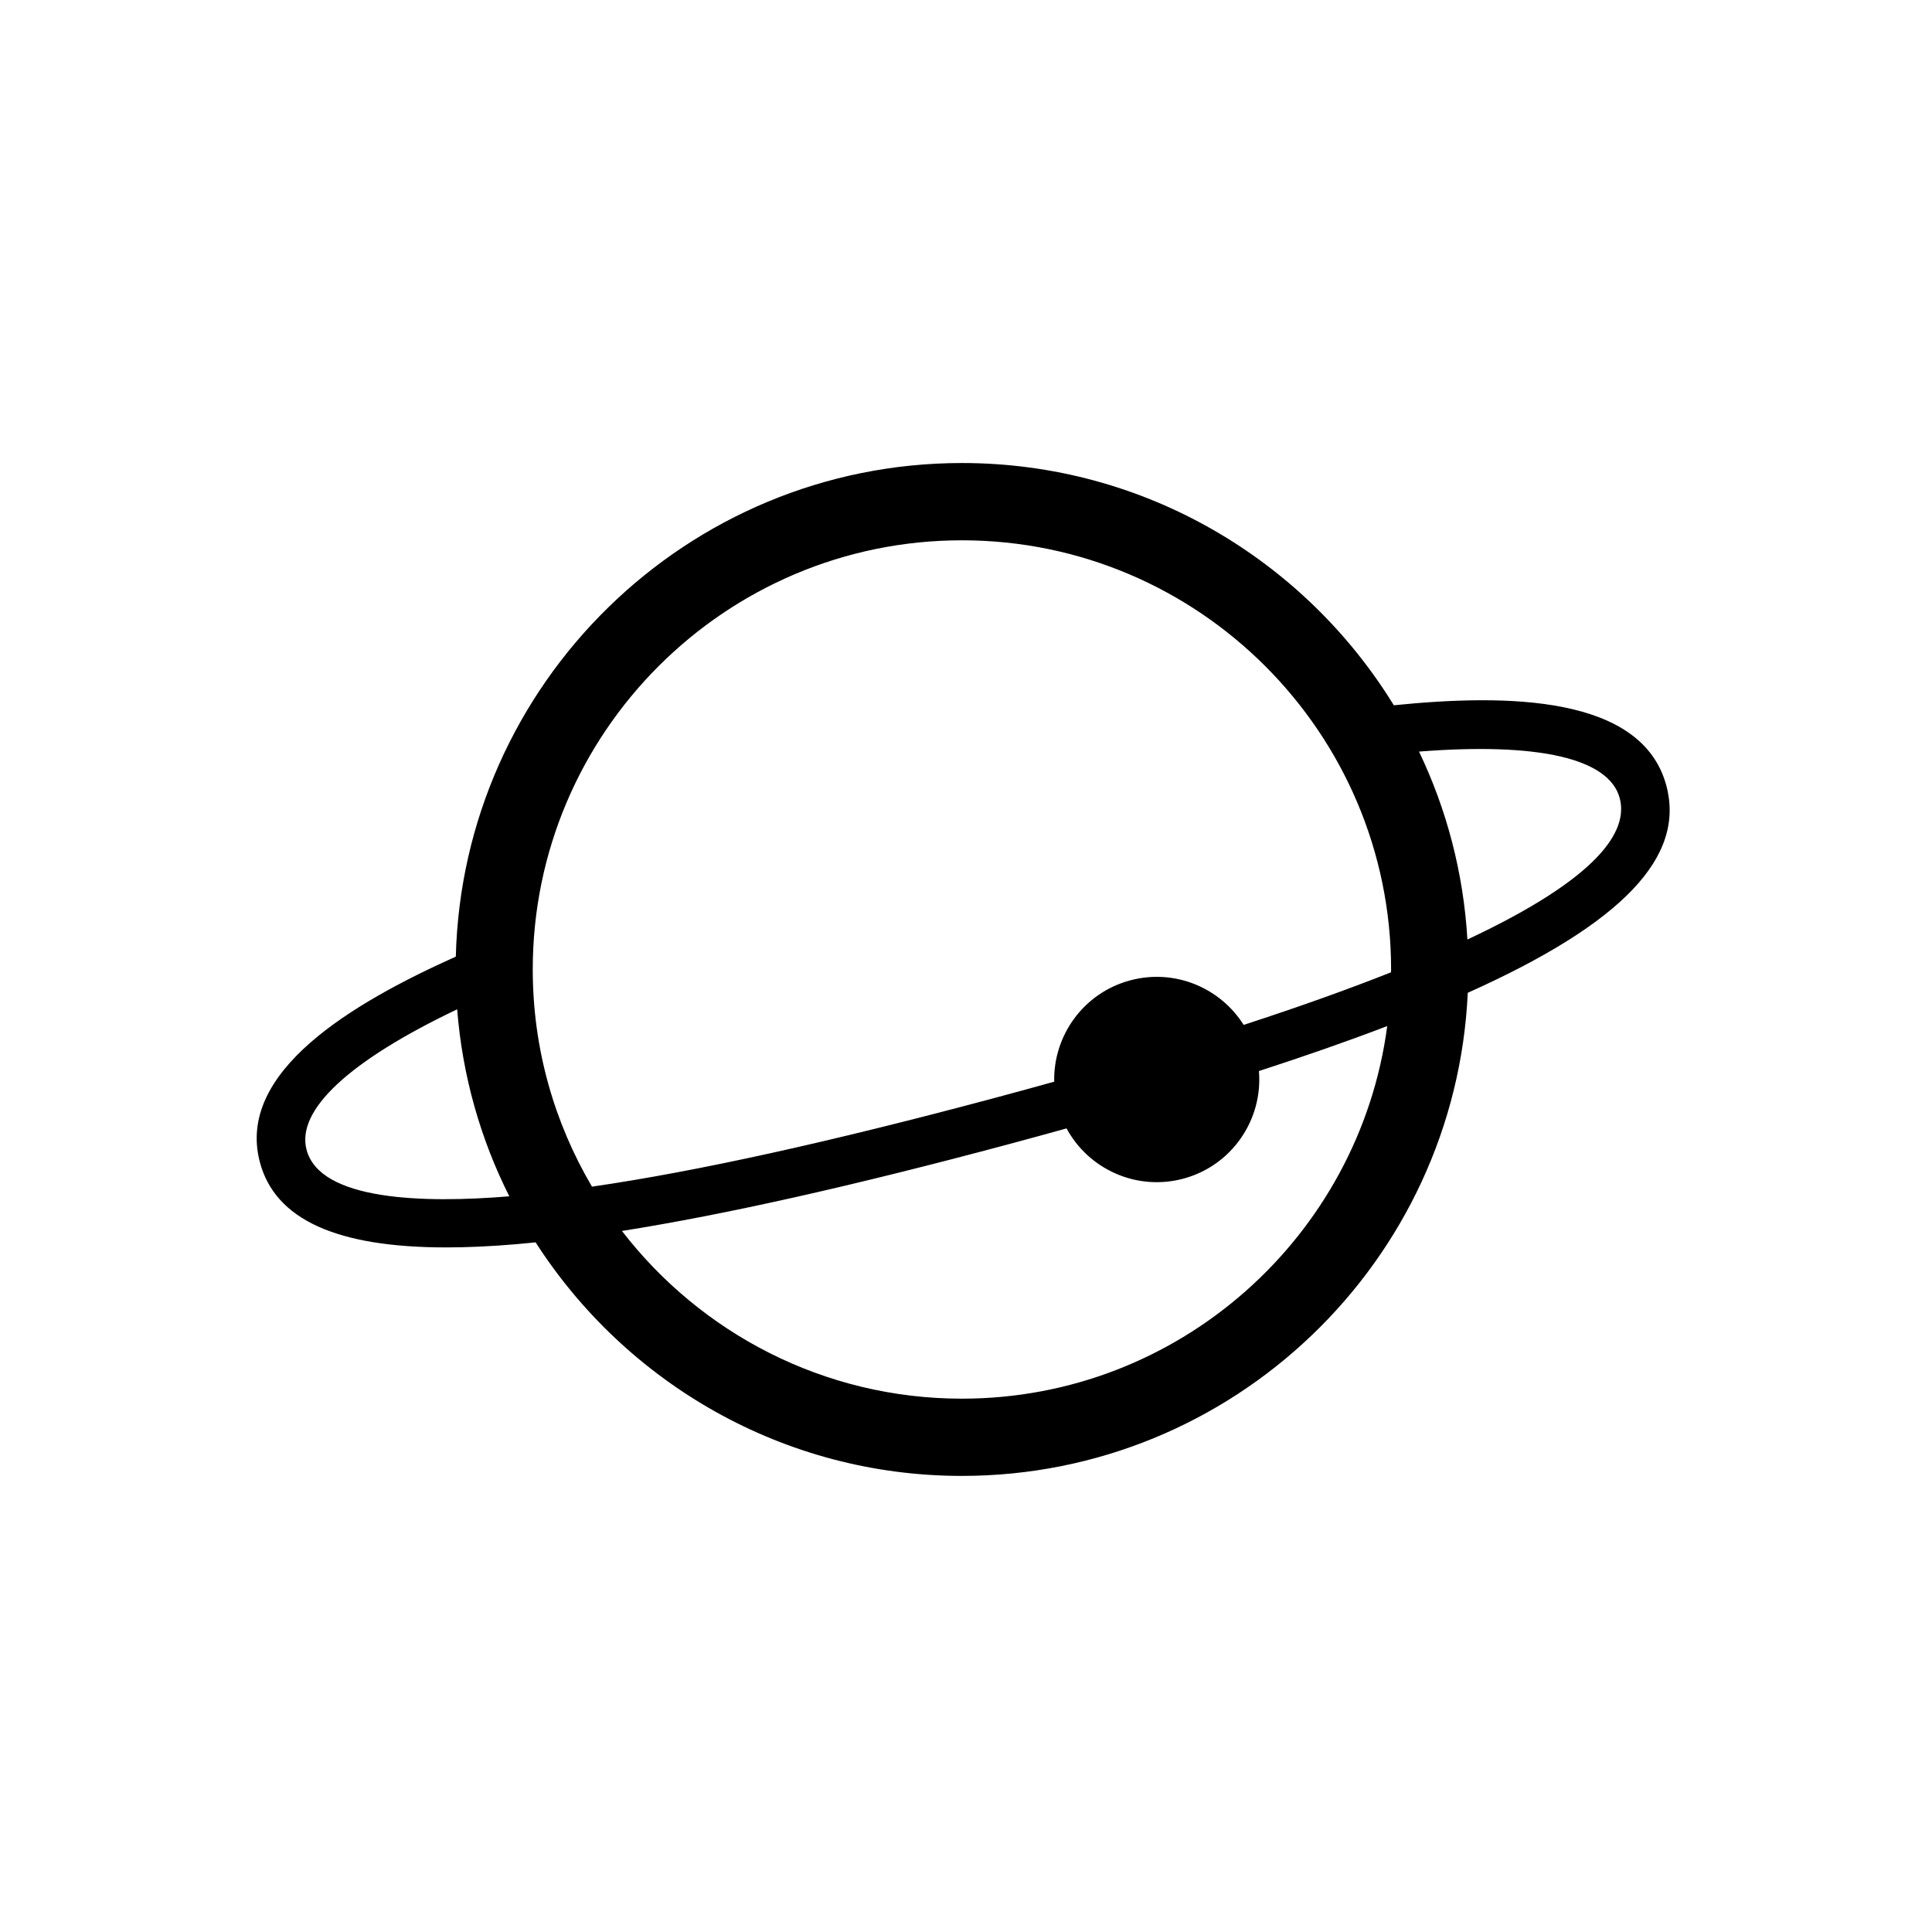 <svg xmlns="http://www.w3.org/2000/svg" xmlns:xlink="http://www.w3.org/1999/xlink" version="1.1" x="0px" y="0px" viewBox="0 0 100 100" enable-background="new 0 0 100 100" xml:space="preserve"><path d="M86.249,40.662c-1.256-4.687-8.258-4.751-14.105-4.157C67.529,28.99,59.236,23.966,49.79,23.966  c-14.23,0-25.842,11.401-26.197,25.548c-5.363,2.409-11.394,5.966-10.139,10.652c0.791,2.949,3.955,4.4,9.639,4.4  c1.107,0,2.311-0.055,3.609-0.165c0.333-0.028,0.676-0.061,1.021-0.097c4.666,7.263,12.811,12.089,22.066,12.089  c14.049-0.001,25.548-11.111,26.182-25.006C84.047,47.767,87.231,44.324,86.249,40.662z M49.79,27.966  c12.248,0,22.213,9.965,22.213,22.214c0,0.049-0.004,0.098-0.004,0.146c-2.162,0.859-4.69,1.767-7.628,2.723  c-1.208-1.923-3.566-2.924-5.873-2.305c-2.413,0.646-3.984,2.854-3.933,5.244c-0.973,0.271-1.965,0.543-3,0.82  c-8.592,2.302-15.486,3.823-20.924,4.613c-1.945-3.3-3.066-7.141-3.066-11.241C27.575,37.932,37.541,27.966,49.79,27.966z   M15.87,59.52c-0.553-2.06,2.201-4.611,7.793-7.279c0.271,3.457,1.213,6.727,2.699,9.68C21.93,62.286,16.575,62.152,15.87,59.52z   M49.79,72.395c-7.158,0-13.533-3.407-17.598-8.681c5.346-0.847,11.953-2.329,20.021-4.491c1.024-0.275,2.016-0.546,2.991-0.817  c1.144,2.113,3.62,3.25,6.043,2.602c2.521-0.676,4.126-3.058,3.915-5.571c2.432-0.789,4.645-1.563,6.641-2.328  C70.364,63.978,61.043,72.394,49.79,72.395z M75.953,48.629c-0.203-3.464-1.079-6.75-2.505-9.727  c6.178-0.485,9.836,0.348,10.387,2.407C84.289,43.003,82.792,45.423,75.953,48.629z"></path></svg>